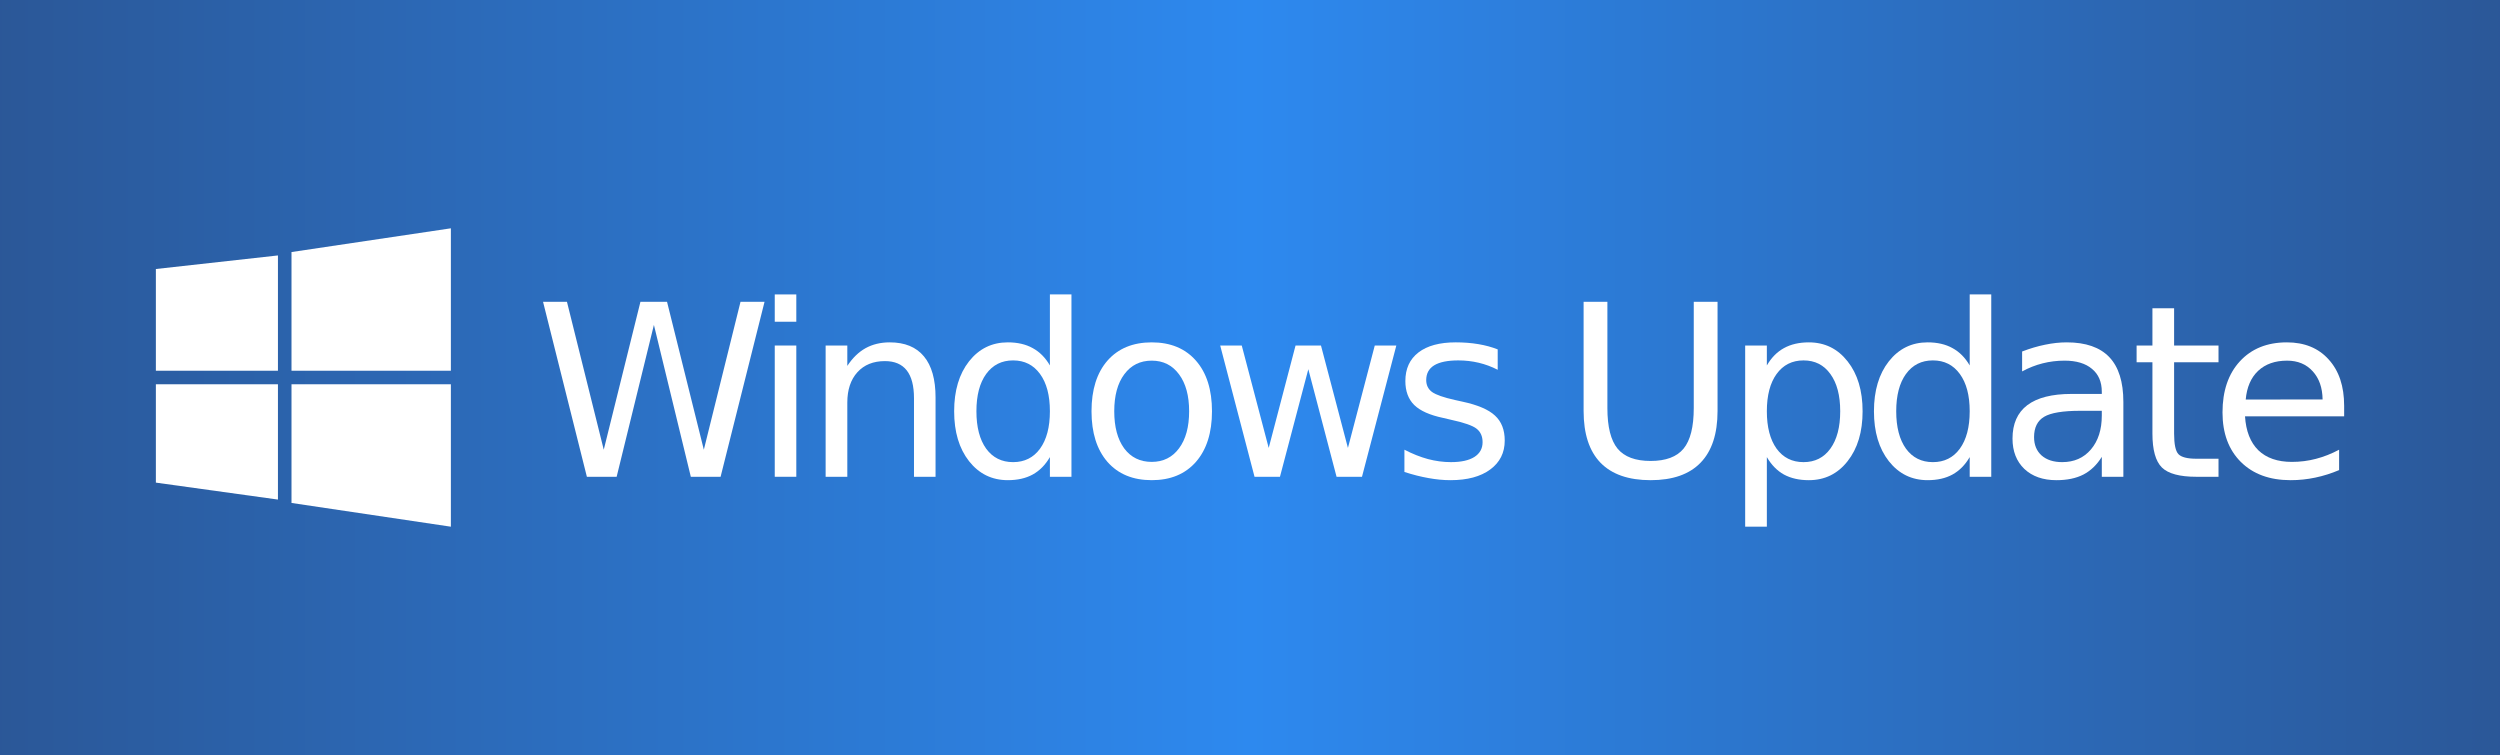 <?xml version="1.0" encoding="UTF-8"?>
<svg width="600" height="181.2" version="1.1" viewBox="0 0 600 181.2" xmlns="http://www.w3.org/2000/svg" xmlns:xlink="http://www.w3.org/1999/xlink">
  <rect x="0" y="0" width="600" height="181.2" fill="#333333" stroke="none"/>
  <defs>
    <linearGradient id="b" x2="100%">
      <stop stop-color="#2b5797" offset="0%"/>
      <stop stop-color="#2d89ef" offset="50%"/>
      <stop stop-color="#2b5797" offset="100%"/>
    </linearGradient>
  </defs>
  <rect width="600" height="181.2" fill="url(#b)"/>
  <path d="m37.409 64.559 29.297-3.255v27.669h-29.297zm29.297 27.669v27.669l-29.297-4.069v-23.6zm3.255-31.738 38.248-5.697v34.179h-38.248zm38.248 31.738v34.179l-38.248-5.697v-28.483z" fill="#fff"/>
  <g transform="scale(1.2)" fill="#fff" aria-label="Windows Update">
    <path d="m108.61 60.363h4.781l7.359 29.578 7.336-29.578h5.32l7.359 29.578 7.336-29.578h4.805l-8.789 34.992h-5.953l-7.383-30.375-7.453 30.375h-5.953z"/>
    <path d="m154.95 69.105h4.312v26.25h-4.312zm0-10.219h4.312v5.461h-4.312z"/>
    <path d="m187.11 79.511v15.844h-4.312v-15.703q0-3.727-1.453-5.578-1.453-1.852-4.359-1.852-3.492 0-5.508 2.227-2.016 2.227-2.016 6.07v14.836h-4.336v-26.25h4.336v4.078q1.547-2.367 3.633-3.539 2.109-1.172 4.852-1.172 4.523 0 6.844 2.812 2.32 2.789 2.32 8.227z"/>
    <path id="a" d="m209.98 73.089v-14.203h4.312v36.469h-4.312v-3.938q-1.359 2.344-3.445 3.492-2.062 1.125-4.969 1.125-4.758 0-7.758-3.797-2.977-3.797-2.977-9.984t2.977-9.984q3-3.797 7.758-3.797 2.906 0 4.969 1.148 2.086 1.125 3.445 3.469zm-14.695 9.164q0 4.758 1.945 7.477 1.969 2.695 5.391 2.695 3.422 0 5.391-2.695 1.969-2.719 1.969-7.477 0-4.758-1.969-7.453-1.969-2.719-5.391-2.719-3.422 0-5.391 2.719-1.945 2.695-1.945 7.453z"/>
    <path d="m230.35 72.128q-3.469 0-5.484 2.719-2.016 2.695-2.016 7.406 0 4.711 1.992 7.43 2.016 2.695 5.508 2.695 3.445 0 5.461-2.719 2.016-2.719 2.016-7.406 0-4.664-2.016-7.383-2.016-2.742-5.461-2.742zm0-3.656q5.625 0 8.836 3.656 3.211 3.656 3.211 10.125 0 6.445-3.211 10.125-3.211 3.656-8.836 3.656-5.648 0-8.859-3.656-3.188-3.68-3.188-10.125 0-6.469 3.188-10.125 3.211-3.656 8.859-3.656z"/>
    <path d="m244.04 69.105h4.312l5.391 20.484 5.367-20.484h5.086l5.391 20.484 5.367-20.484h4.312l-6.867 26.25h-5.086l-5.648-21.516-5.672 21.516h-5.086z"/>
    <path d="m299.54 69.878v4.078q-1.828-0.938-3.797-1.406t-4.078-0.469q-3.211 0-4.828 0.984-1.594 0.984-1.594 2.953 0 1.5 1.148 2.367 1.148 0.844 4.617 1.617l1.477 0.328q4.594 0.984 6.516 2.789 1.945 1.781 1.945 4.992 0 3.656-2.906 5.789-2.883 2.133-7.945 2.133-2.109 0-4.406-0.422-2.273-0.398-4.805-1.219v-4.453q2.391 1.242 4.711 1.875 2.32 0.609 4.594 0.609 3.047 0 4.688-1.031 1.641-1.055 1.641-2.953 0-1.758-1.195-2.695-1.172-0.938-5.18-1.805l-1.5-0.352q-4.008-0.844-5.789-2.578-1.781-1.758-1.781-4.805 0-3.703 2.625-5.719t7.453-2.016q2.391 0 4.5 0.352 2.109 0.352 3.891 1.055z"/>
    <path d="m316.72 60.363h4.758v21.258q0 5.625 2.039 8.109 2.039 2.461 6.609 2.461 4.547 0 6.586-2.461 2.039-2.484 2.039-8.109v-21.258h4.758v21.844q0 6.844-3.398 10.336-3.375 3.492-9.984 3.492-6.633 0-10.031-3.492-3.375-3.492-3.375-10.336z"/>
    <path d="m353.37 91.417v13.922h-4.336v-36.234h4.336v3.984q1.359-2.344 3.422-3.469 2.086-1.148 4.969-1.148 4.781 0 7.758 3.797 3 3.797 3 9.984t-3 9.984q-2.977 3.797-7.758 3.797-2.883 0-4.969-1.125-2.062-1.148-3.422-3.492zm14.672-9.164q0-4.758-1.969-7.453-1.945-2.719-5.367-2.719-3.422 0-5.391 2.719-1.945 2.695-1.945 7.453 0 4.758 1.945 7.477 1.969 2.695 5.391 2.695 3.422 0 5.367-2.695 1.969-2.719 1.969-7.477z"/>
    <use transform="translate(183.96)" width="100%" height="100%" xlink:href="#a"/>
    <path d="m416.07 82.159q-5.227 0-7.242 1.195-2.016 1.195-2.016 4.078 0 2.297 1.5 3.656 1.523 1.336 4.125 1.336 3.586 0 5.742-2.531 2.18-2.555 2.18-6.773v-0.961zm8.602-1.781v14.977h-4.312v-3.984q-1.477 2.391-3.68 3.539-2.203 1.125-5.391 1.125-4.031 0-6.422-2.25-2.367-2.273-2.367-6.07 0-4.43 2.953-6.68 2.977-2.25 8.859-2.25h6.047v-0.422q0-2.977-1.969-4.594-1.945-1.641-5.484-1.641-2.25 0-4.383 0.539-2.133 0.539-4.102 1.617v-3.984q2.367-0.914 4.594-1.359 2.227-0.469 4.336-0.469 5.695 0 8.508 2.953t2.812 8.953z"/>
    <path d="m434.82 61.652v7.453h8.883v3.352h-8.883v14.25q0 3.211 0.867 4.125 0.891 0.914 3.586 0.914h4.43v3.609h-4.43q-4.992 0-6.891-1.852-1.898-1.875-1.898-6.797v-14.25h-3.164v-3.352h3.164v-7.453z"/>
    <path d="m468.83 81.152v2.109h-19.828q0.281 4.453 2.672 6.797 2.414 2.32 6.703 2.32 2.484 0 4.805-0.609 2.344-0.609 4.641-1.828v4.078q-2.32 0.984-4.758 1.5t-4.945 0.516q-6.281 0-9.961-3.656-3.656-3.656-3.656-9.891 0-6.445 3.469-10.219 3.492-3.797 9.398-3.797 5.297 0 8.367 3.422 3.094 3.398 3.094 9.258zm-4.312-1.266q-0.047-3.539-1.992-5.648-1.922-2.109-5.109-2.109-3.609 0-5.789 2.039-2.156 2.039-2.484 5.742z"/>
  </g>
</svg>

